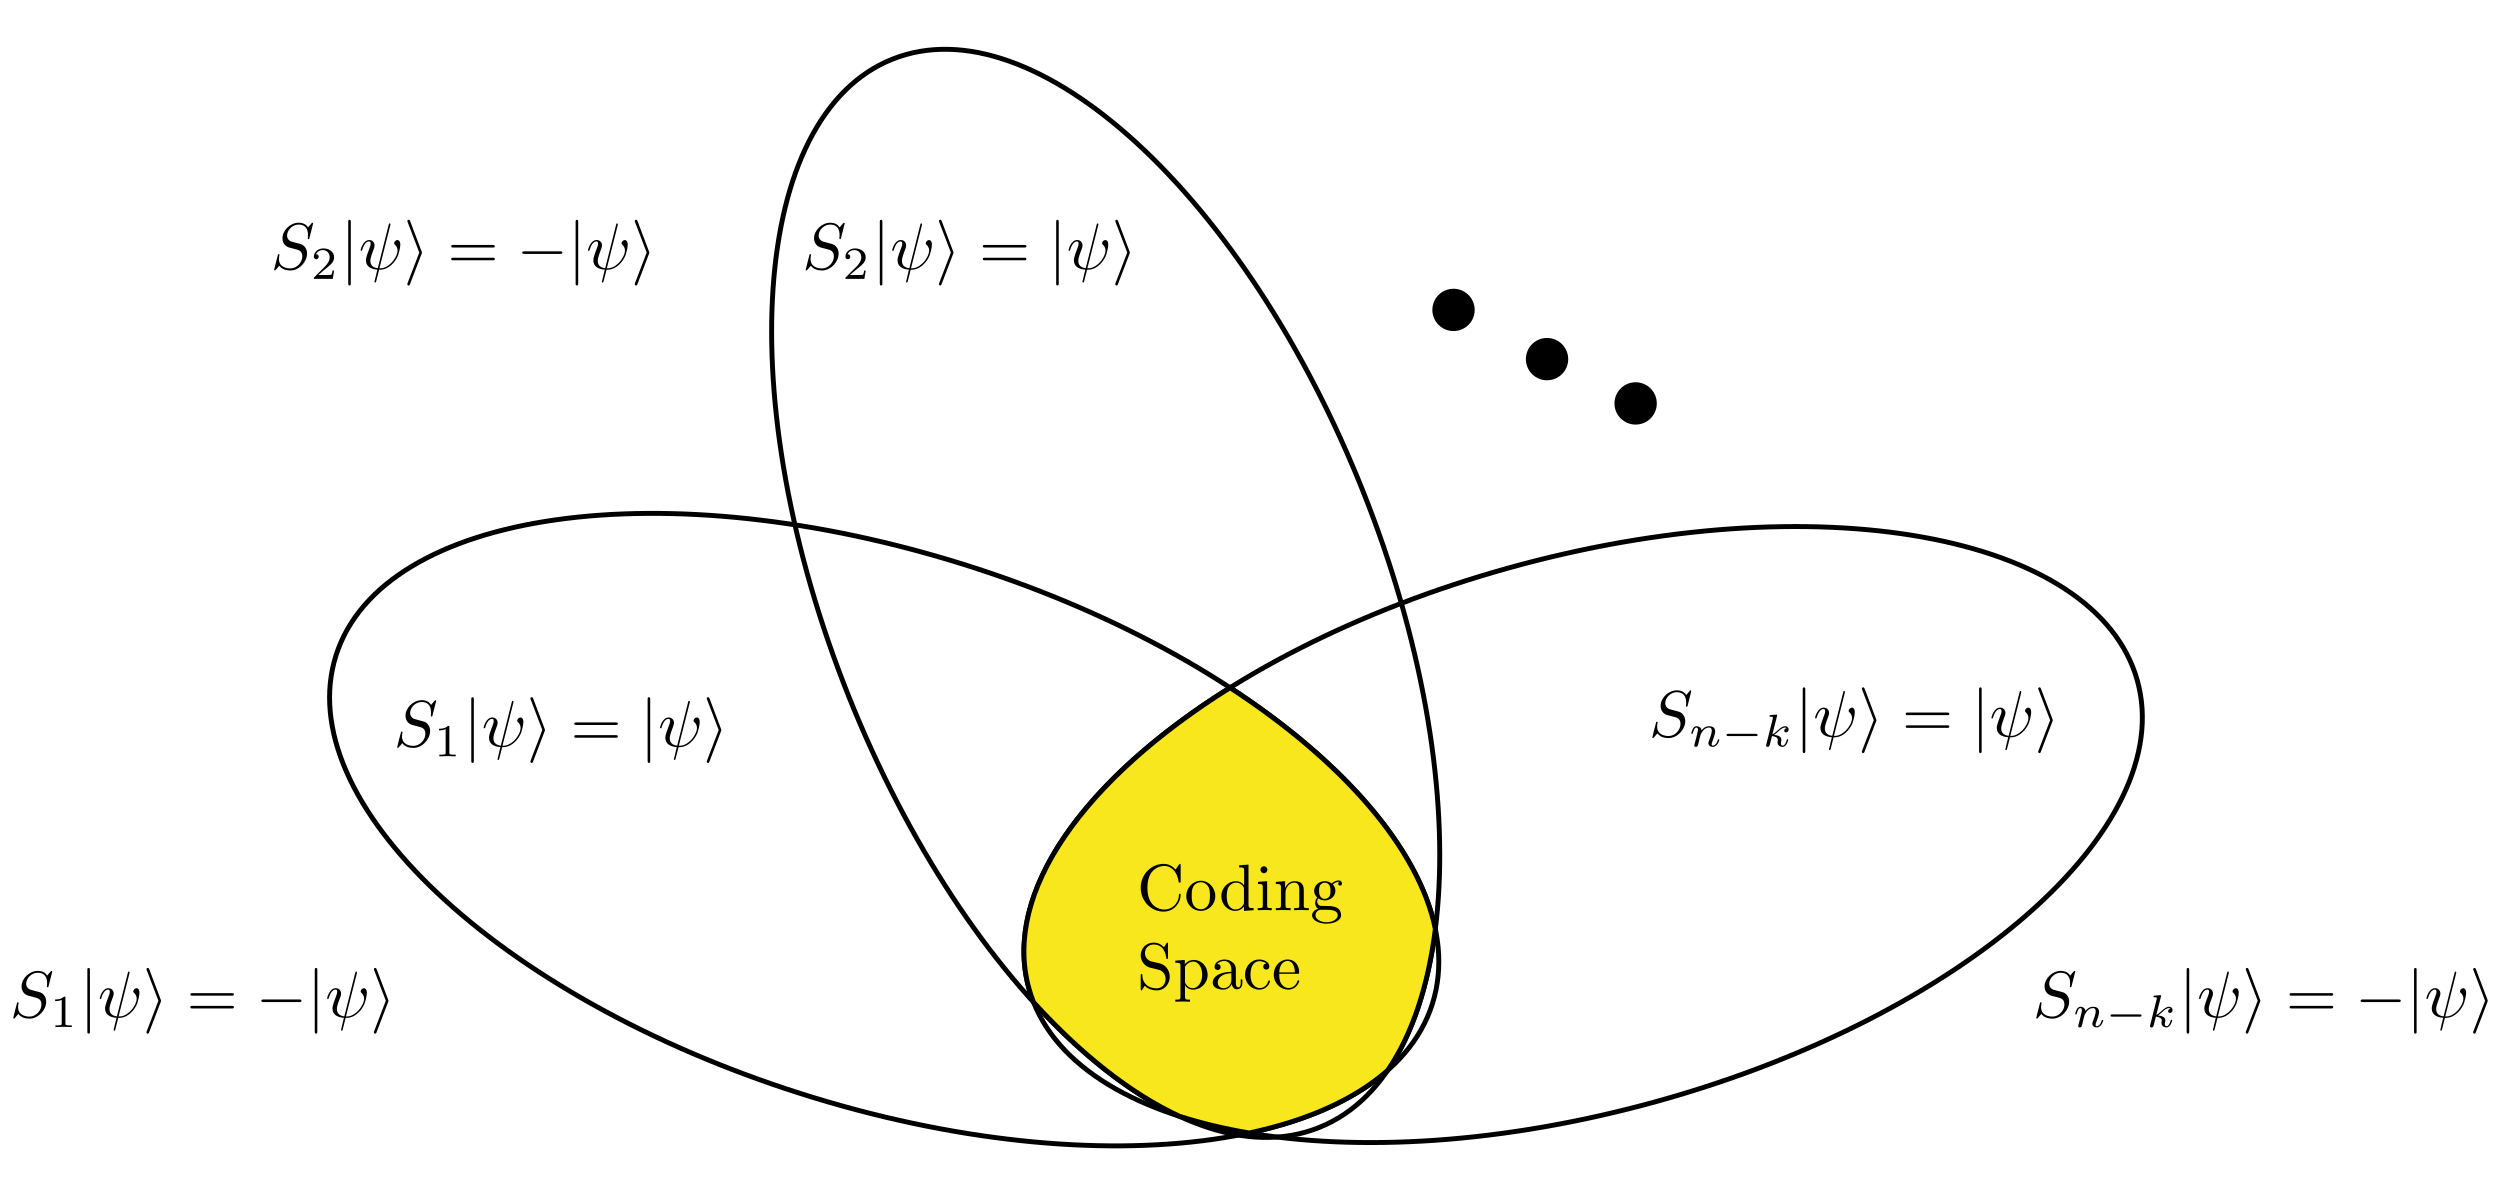 <?xml version="1.0" encoding="UTF-8"?>
<svg xmlns="http://www.w3.org/2000/svg" xmlns:xlink="http://www.w3.org/1999/xlink" width="379.512" height="180.979" viewBox="0 0 379.512 180.979">
<defs>
<g>
<g id="glyph-0-0">
<path d="M 6.438 -6.922 C 6.438 -6.953 6.406 -7.031 6.312 -7.031 C 6.266 -7.031 6.266 -7.016 6.141 -6.875 L 5.656 -6.312 C 5.406 -6.781 4.891 -7.031 4.234 -7.031 C 2.969 -7.031 1.781 -5.875 1.781 -4.672 C 1.781 -3.875 2.297 -3.406 2.812 -3.266 L 3.875 -2.984 C 4.25 -2.891 4.797 -2.734 4.797 -1.922 C 4.797 -1.031 3.984 -0.094 3 -0.094 C 2.359 -0.094 1.25 -0.312 1.25 -1.547 C 1.25 -1.781 1.312 -2.031 1.312 -2.078 C 1.328 -2.125 1.328 -2.141 1.328 -2.156 C 1.328 -2.25 1.266 -2.266 1.219 -2.266 C 1.172 -2.266 1.141 -2.25 1.109 -2.219 C 1.078 -2.188 0.516 0.094 0.516 0.125 C 0.516 0.172 0.562 0.219 0.625 0.219 C 0.672 0.219 0.688 0.203 0.812 0.062 L 1.297 -0.5 C 1.719 0.078 2.406 0.219 2.984 0.219 C 4.344 0.219 5.516 -1.109 5.516 -2.344 C 5.516 -3.031 5.172 -3.375 5.031 -3.516 C 4.797 -3.734 4.641 -3.781 3.766 -4 C 3.531 -4.062 3.188 -4.172 3.094 -4.188 C 2.828 -4.281 2.484 -4.562 2.484 -5.094 C 2.484 -5.906 3.281 -6.75 4.234 -6.75 C 5.047 -6.75 5.656 -6.312 5.656 -5.203 C 5.656 -4.891 5.625 -4.703 5.625 -4.641 C 5.625 -4.641 5.625 -4.547 5.734 -4.547 C 5.844 -4.547 5.859 -4.578 5.891 -4.75 Z M 6.438 -6.922 "/>
</g>
<g id="glyph-0-1">
<path d="M 4.812 -6.656 C 4.812 -6.703 4.828 -6.766 4.828 -6.812 C 4.828 -6.906 4.766 -6.922 4.719 -6.922 C 4.609 -6.922 4.609 -6.891 4.562 -6.719 L 2.906 -0.125 C 2.156 -0.219 1.781 -0.594 1.781 -1.25 C 1.781 -1.453 1.781 -1.703 2.312 -3.094 C 2.359 -3.219 2.422 -3.391 2.422 -3.594 C 2.422 -4.031 2.109 -4.406 1.609 -4.406 C 0.656 -4.406 0.297 -2.953 0.297 -2.875 C 0.297 -2.766 0.391 -2.766 0.406 -2.766 C 0.516 -2.766 0.516 -2.797 0.562 -2.953 C 0.844 -3.891 1.234 -4.188 1.578 -4.188 C 1.656 -4.188 1.828 -4.188 1.828 -3.875 C 1.828 -3.609 1.719 -3.359 1.594 -3.016 C 1.109 -1.75 1.109 -1.5 1.109 -1.328 C 1.109 -0.375 1.891 0.031 2.844 0.094 C 2.766 0.453 2.766 0.469 2.625 1 C 2.609 1.109 2.406 1.906 2.406 1.938 C 2.406 1.953 2.406 2.047 2.516 2.047 C 2.547 2.047 2.594 2.047 2.609 2 C 2.641 1.984 2.703 1.734 2.734 1.594 L 3.109 0.109 C 3.484 0.109 4.359 0.109 5.297 -0.953 C 5.703 -1.422 5.906 -1.859 6.016 -2.156 C 6.109 -2.406 6.328 -3.266 6.328 -3.703 C 6.328 -4.266 6.062 -4.406 5.891 -4.406 C 5.641 -4.406 5.391 -4.141 5.391 -3.922 C 5.391 -3.797 5.453 -3.734 5.547 -3.656 C 5.656 -3.547 5.906 -3.297 5.906 -2.812 C 5.906 -2.172 5.391 -1.359 5.031 -1 C 4.156 -0.109 3.516 -0.109 3.156 -0.109 Z M 4.812 -6.656 "/>
</g>
<g id="glyph-1-0">
<path d="M 3.516 -1.266 L 3.281 -1.266 C 3.266 -1.109 3.188 -0.703 3.094 -0.641 C 3.047 -0.594 2.516 -0.594 2.406 -0.594 L 1.125 -0.594 C 1.859 -1.234 2.109 -1.438 2.516 -1.766 C 3.031 -2.172 3.516 -2.609 3.516 -3.266 C 3.516 -4.109 2.781 -4.625 1.891 -4.625 C 1.031 -4.625 0.438 -4.016 0.438 -3.375 C 0.438 -3.031 0.734 -2.984 0.812 -2.984 C 0.969 -2.984 1.172 -3.109 1.172 -3.359 C 1.172 -3.484 1.125 -3.734 0.766 -3.734 C 0.984 -4.219 1.453 -4.375 1.781 -4.375 C 2.484 -4.375 2.844 -3.828 2.844 -3.266 C 2.844 -2.656 2.406 -2.188 2.188 -1.938 L 0.516 -0.266 C 0.438 -0.203 0.438 -0.188 0.438 0 L 3.312 0 Z M 3.516 -1.266 "/>
</g>
<g id="glyph-1-1">
<path d="M 2.328 -4.438 C 2.328 -4.625 2.328 -4.625 2.125 -4.625 C 1.672 -4.188 1.047 -4.188 0.766 -4.188 L 0.766 -3.938 C 0.922 -3.938 1.391 -3.938 1.766 -4.125 L 1.766 -0.578 C 1.766 -0.344 1.766 -0.25 1.078 -0.25 L 0.812 -0.25 L 0.812 0 C 0.938 0 1.797 -0.031 2.047 -0.031 C 2.266 -0.031 3.141 0 3.297 0 L 3.297 -0.25 L 3.031 -0.25 C 2.328 -0.25 2.328 -0.344 2.328 -0.578 Z M 2.328 -4.438 "/>
</g>
<g id="glyph-2-0">
<path d="M 1.578 -7.125 C 1.578 -7.297 1.578 -7.484 1.391 -7.484 C 1.188 -7.484 1.188 -7.297 1.188 -7.125 L 1.188 2.141 C 1.188 2.312 1.188 2.5 1.391 2.5 C 1.578 2.5 1.578 2.312 1.578 2.141 Z M 1.578 -7.125 "/>
</g>
<g id="glyph-2-1">
<path d="M 2.719 -2.328 C 2.766 -2.438 2.766 -2.469 2.766 -2.5 C 2.766 -2.516 2.766 -2.547 2.719 -2.656 L 0.984 -7.25 C 0.922 -7.422 0.859 -7.484 0.75 -7.484 C 0.641 -7.484 0.547 -7.391 0.547 -7.281 C 0.547 -7.25 0.547 -7.234 0.594 -7.125 L 2.359 -2.5 L 0.594 2.109 C 0.547 2.219 0.547 2.25 0.547 2.297 C 0.547 2.406 0.641 2.5 0.75 2.5 C 0.875 2.5 0.922 2.391 0.953 2.297 Z M 2.719 -2.328 "/>
</g>
<g id="glyph-2-2">
<path d="M 6.562 -2.297 C 6.734 -2.297 6.922 -2.297 6.922 -2.5 C 6.922 -2.688 6.734 -2.688 6.562 -2.688 L 1.172 -2.688 C 1 -2.688 0.828 -2.688 0.828 -2.5 C 0.828 -2.297 1 -2.297 1.172 -2.297 Z M 6.562 -2.297 "/>
</g>
<g id="glyph-3-0">
<path d="M 6.844 -3.266 C 7 -3.266 7.188 -3.266 7.188 -3.453 C 7.188 -3.656 7 -3.656 6.859 -3.656 L 0.891 -3.656 C 0.75 -3.656 0.562 -3.656 0.562 -3.453 C 0.562 -3.266 0.75 -3.266 0.891 -3.266 Z M 6.859 -1.328 C 7 -1.328 7.188 -1.328 7.188 -1.531 C 7.188 -1.719 7 -1.719 6.844 -1.719 L 0.891 -1.719 C 0.75 -1.719 0.562 -1.719 0.562 -1.531 C 0.562 -1.328 0.75 -1.328 0.891 -1.328 Z M 6.859 -1.328 "/>
</g>
<g id="glyph-3-1">
<path d="M 0.562 -3.406 C 0.562 -1.344 2.172 0.219 4.031 0.219 C 5.656 0.219 6.625 -1.172 6.625 -2.328 C 6.625 -2.422 6.625 -2.5 6.5 -2.5 C 6.391 -2.5 6.391 -2.438 6.375 -2.328 C 6.297 -0.906 5.234 -0.094 4.141 -0.094 C 3.531 -0.094 1.578 -0.422 1.578 -3.406 C 1.578 -6.375 3.531 -6.719 4.141 -6.719 C 5.219 -6.719 6.109 -5.812 6.312 -4.359 C 6.328 -4.219 6.328 -4.188 6.469 -4.188 C 6.625 -4.188 6.625 -4.219 6.625 -4.422 L 6.625 -6.781 C 6.625 -6.953 6.625 -7.031 6.516 -7.031 C 6.484 -7.031 6.438 -7.031 6.359 -6.906 L 5.859 -6.172 C 5.5 -6.531 4.984 -7.031 4.031 -7.031 C 2.156 -7.031 0.562 -5.438 0.562 -3.406 Z M 0.562 -3.406 "/>
</g>
<g id="glyph-3-2">
<path d="M 4.688 -2.141 C 4.688 -3.406 3.703 -4.469 2.5 -4.469 C 1.25 -4.469 0.281 -3.375 0.281 -2.141 C 0.281 -0.844 1.312 0.109 2.484 0.109 C 3.688 0.109 4.688 -0.875 4.688 -2.141 Z M 2.5 -0.141 C 2.062 -0.141 1.625 -0.344 1.359 -0.812 C 1.109 -1.25 1.109 -1.859 1.109 -2.219 C 1.109 -2.609 1.109 -3.141 1.344 -3.578 C 1.609 -4.031 2.078 -4.25 2.484 -4.25 C 2.922 -4.25 3.344 -4.031 3.609 -3.594 C 3.875 -3.172 3.875 -2.594 3.875 -2.219 C 3.875 -1.859 3.875 -1.312 3.656 -0.875 C 3.422 -0.422 2.984 -0.141 2.5 -0.141 Z M 2.5 -0.141 "/>
</g>
<g id="glyph-3-3">
<path d="M 3.781 -0.547 L 3.781 0.109 L 5.25 0 L 5.25 -0.312 C 4.562 -0.312 4.469 -0.375 4.469 -0.875 L 4.469 -6.922 L 3.047 -6.812 L 3.047 -6.5 C 3.734 -6.5 3.812 -6.438 3.812 -5.938 L 3.812 -3.781 C 3.531 -4.141 3.094 -4.406 2.562 -4.406 C 1.391 -4.406 0.344 -3.422 0.344 -2.141 C 0.344 -0.875 1.312 0.109 2.453 0.109 C 3.094 0.109 3.531 -0.234 3.781 -0.547 Z M 3.781 -3.219 L 3.781 -1.172 C 3.781 -1 3.781 -0.984 3.672 -0.812 C 3.375 -0.328 2.938 -0.109 2.5 -0.109 C 2.047 -0.109 1.688 -0.375 1.453 -0.75 C 1.203 -1.156 1.172 -1.719 1.172 -2.141 C 1.172 -2.5 1.188 -3.094 1.469 -3.547 C 1.688 -3.859 2.062 -4.188 2.609 -4.188 C 2.953 -4.188 3.375 -4.031 3.672 -3.594 C 3.781 -3.422 3.781 -3.406 3.781 -3.219 Z M 3.781 -3.219 "/>
</g>
<g id="glyph-3-4">
<path d="M 1.766 -4.406 L 0.375 -4.297 L 0.375 -3.984 C 1.016 -3.984 1.109 -3.922 1.109 -3.438 L 1.109 -0.75 C 1.109 -0.312 1 -0.312 0.328 -0.312 L 0.328 0 C 0.641 -0.016 1.188 -0.031 1.422 -0.031 C 1.781 -0.031 2.125 -0.016 2.469 0 L 2.469 -0.312 C 1.797 -0.312 1.766 -0.359 1.766 -0.75 Z M 1.797 -6.141 C 1.797 -6.453 1.562 -6.672 1.281 -6.672 C 0.969 -6.672 0.75 -6.406 0.75 -6.141 C 0.75 -5.875 0.969 -5.609 1.281 -5.609 C 1.562 -5.609 1.797 -5.828 1.797 -6.141 Z M 1.797 -6.141 "/>
</g>
<g id="glyph-3-5">
<path d="M 1.094 -3.422 L 1.094 -0.75 C 1.094 -0.312 0.984 -0.312 0.312 -0.312 L 0.312 0 C 0.672 -0.016 1.172 -0.031 1.453 -0.031 C 1.703 -0.031 2.219 -0.016 2.562 0 L 2.562 -0.312 C 1.891 -0.312 1.781 -0.312 1.781 -0.75 L 1.781 -2.594 C 1.781 -3.625 2.5 -4.188 3.125 -4.188 C 3.766 -4.188 3.875 -3.656 3.875 -3.078 L 3.875 -0.75 C 3.875 -0.312 3.766 -0.312 3.094 -0.312 L 3.094 0 C 3.438 -0.016 3.953 -0.031 4.219 -0.031 C 4.469 -0.031 5 -0.016 5.328 0 L 5.328 -0.312 C 4.812 -0.312 4.562 -0.312 4.562 -0.609 L 4.562 -2.516 C 4.562 -3.375 4.562 -3.672 4.25 -4.031 C 4.109 -4.203 3.781 -4.406 3.203 -4.406 C 2.469 -4.406 2 -3.984 1.719 -3.359 L 1.719 -4.406 L 0.312 -4.297 L 0.312 -3.984 C 1.016 -3.984 1.094 -3.922 1.094 -3.422 Z M 1.094 -3.422 "/>
</g>
<g id="glyph-3-6">
<path d="M 2.219 -1.719 C 1.344 -1.719 1.344 -2.719 1.344 -2.938 C 1.344 -3.203 1.359 -3.531 1.5 -3.781 C 1.578 -3.891 1.812 -4.172 2.219 -4.172 C 3.078 -4.172 3.078 -3.188 3.078 -2.953 C 3.078 -2.688 3.078 -2.359 2.922 -2.109 C 2.844 -2 2.609 -1.719 2.219 -1.719 Z M 1.062 -1.328 C 1.062 -1.359 1.062 -1.594 1.219 -1.797 C 1.609 -1.516 2.031 -1.484 2.219 -1.484 C 3.141 -1.484 3.828 -2.172 3.828 -2.938 C 3.828 -3.312 3.672 -3.672 3.422 -3.906 C 3.781 -4.25 4.141 -4.297 4.312 -4.297 C 4.344 -4.297 4.391 -4.297 4.422 -4.281 C 4.312 -4.25 4.25 -4.141 4.25 -4.016 C 4.25 -3.844 4.391 -3.734 4.547 -3.734 C 4.641 -3.734 4.828 -3.797 4.828 -4.031 C 4.828 -4.203 4.719 -4.516 4.328 -4.516 C 4.125 -4.516 3.688 -4.453 3.266 -4.047 C 2.844 -4.375 2.438 -4.406 2.219 -4.406 C 1.281 -4.406 0.594 -3.719 0.594 -2.953 C 0.594 -2.516 0.812 -2.141 1.062 -1.922 C 0.938 -1.781 0.75 -1.453 0.75 -1.094 C 0.75 -0.781 0.891 -0.406 1.203 -0.203 C 0.594 -0.047 0.281 0.391 0.281 0.781 C 0.281 1.5 1.266 2.047 2.484 2.047 C 3.656 2.047 4.688 1.547 4.688 0.766 C 4.688 0.422 4.562 -0.094 4.047 -0.375 C 3.516 -0.641 2.938 -0.641 2.328 -0.641 C 2.078 -0.641 1.656 -0.641 1.578 -0.656 C 1.266 -0.703 1.062 -1 1.062 -1.328 Z M 2.5 1.828 C 1.484 1.828 0.797 1.312 0.797 0.781 C 0.797 0.328 1.172 -0.047 1.609 -0.062 L 2.203 -0.062 C 3.062 -0.062 4.172 -0.062 4.172 0.781 C 4.172 1.328 3.469 1.828 2.5 1.828 Z M 2.5 1.828 "/>
</g>
<g id="glyph-3-7">
<path d="M 3.484 -3.875 L 2.203 -4.172 C 1.578 -4.328 1.203 -4.859 1.203 -5.438 C 1.203 -6.141 1.734 -6.75 2.516 -6.75 C 4.172 -6.75 4.391 -5.109 4.453 -4.672 C 4.469 -4.609 4.469 -4.547 4.578 -4.547 C 4.703 -4.547 4.703 -4.594 4.703 -4.781 L 4.703 -6.781 C 4.703 -6.953 4.703 -7.031 4.594 -7.031 C 4.531 -7.031 4.516 -7.016 4.453 -6.891 L 4.094 -6.328 C 3.797 -6.625 3.391 -7.031 2.5 -7.031 C 1.391 -7.031 0.562 -6.156 0.562 -5.094 C 0.562 -4.266 1.094 -3.531 1.859 -3.266 C 1.969 -3.234 2.484 -3.109 3.188 -2.938 C 3.453 -2.875 3.75 -2.797 4.031 -2.438 C 4.234 -2.172 4.344 -1.844 4.344 -1.516 C 4.344 -0.812 3.844 -0.094 3 -0.094 C 2.719 -0.094 1.953 -0.141 1.422 -0.625 C 0.844 -1.172 0.812 -1.797 0.812 -2.156 C 0.797 -2.266 0.719 -2.266 0.688 -2.266 C 0.562 -2.266 0.562 -2.188 0.562 -2.016 L 0.562 -0.016 C 0.562 0.156 0.562 0.219 0.672 0.219 C 0.734 0.219 0.75 0.203 0.812 0.094 C 0.812 0.078 0.844 0.047 1.172 -0.484 C 1.484 -0.141 2.125 0.219 3.016 0.219 C 4.172 0.219 4.969 -0.75 4.969 -1.859 C 4.969 -2.844 4.312 -3.672 3.484 -3.875 Z M 3.484 -3.875 "/>
</g>
<g id="glyph-3-8">
<path d="M 1.719 -3.75 L 1.719 -4.406 L 0.281 -4.297 L 0.281 -3.984 C 0.984 -3.984 1.062 -3.922 1.062 -3.484 L 1.062 1.172 C 1.062 1.625 0.953 1.625 0.281 1.625 L 0.281 1.938 C 0.625 1.922 1.141 1.906 1.391 1.906 C 1.672 1.906 2.172 1.922 2.516 1.938 L 2.516 1.625 C 1.859 1.625 1.75 1.625 1.75 1.172 L 1.75 -0.594 C 1.797 -0.422 2.219 0.109 2.969 0.109 C 4.156 0.109 5.188 -0.875 5.188 -2.156 C 5.188 -3.422 4.234 -4.406 3.109 -4.406 C 2.328 -4.406 1.906 -3.969 1.719 -3.75 Z M 1.75 -1.141 L 1.75 -3.359 C 2.031 -3.875 2.516 -4.156 3.031 -4.156 C 3.766 -4.156 4.359 -3.281 4.359 -2.156 C 4.359 -0.953 3.672 -0.109 2.938 -0.109 C 2.531 -0.109 2.156 -0.312 1.891 -0.719 C 1.75 -0.922 1.75 -0.938 1.75 -1.141 Z M 1.75 -1.141 "/>
</g>
<g id="glyph-3-9">
<path d="M 3.312 -0.75 C 3.359 -0.359 3.625 0.062 4.094 0.062 C 4.312 0.062 4.922 -0.078 4.922 -0.891 L 4.922 -1.453 L 4.672 -1.453 L 4.672 -0.891 C 4.672 -0.312 4.422 -0.25 4.312 -0.25 C 3.984 -0.25 3.938 -0.703 3.938 -0.75 L 3.938 -2.734 C 3.938 -3.156 3.938 -3.547 3.578 -3.922 C 3.188 -4.312 2.688 -4.469 2.219 -4.469 C 1.391 -4.469 0.703 -4 0.703 -3.344 C 0.703 -3.047 0.906 -2.875 1.172 -2.875 C 1.453 -2.875 1.625 -3.078 1.625 -3.328 C 1.625 -3.453 1.578 -3.781 1.109 -3.781 C 1.391 -4.141 1.875 -4.25 2.188 -4.25 C 2.688 -4.25 3.25 -3.859 3.25 -2.969 L 3.25 -2.609 C 2.734 -2.578 2.047 -2.547 1.422 -2.25 C 0.672 -1.906 0.422 -1.391 0.422 -0.953 C 0.422 -0.141 1.391 0.109 2.016 0.109 C 2.672 0.109 3.125 -0.297 3.312 -0.75 Z M 3.25 -2.391 L 3.25 -1.391 C 3.25 -0.453 2.531 -0.109 2.078 -0.109 C 1.594 -0.109 1.188 -0.453 1.188 -0.953 C 1.188 -1.5 1.609 -2.328 3.25 -2.391 Z M 3.25 -2.391 "/>
</g>
<g id="glyph-3-10">
<path d="M 1.172 -2.172 C 1.172 -3.797 1.984 -4.219 2.516 -4.219 C 2.609 -4.219 3.234 -4.203 3.578 -3.844 C 3.172 -3.812 3.109 -3.516 3.109 -3.391 C 3.109 -3.125 3.297 -2.938 3.562 -2.938 C 3.828 -2.938 4.031 -3.094 4.031 -3.406 C 4.031 -4.078 3.266 -4.469 2.5 -4.469 C 1.25 -4.469 0.344 -3.391 0.344 -2.156 C 0.344 -0.875 1.328 0.109 2.484 0.109 C 3.812 0.109 4.141 -1.094 4.141 -1.188 C 4.141 -1.281 4.031 -1.281 4 -1.281 C 3.922 -1.281 3.891 -1.25 3.875 -1.188 C 3.594 -0.266 2.938 -0.141 2.578 -0.141 C 2.047 -0.141 1.172 -0.562 1.172 -2.172 Z M 1.172 -2.172 "/>
</g>
<g id="glyph-3-11">
<path d="M 1.109 -2.516 C 1.172 -4 2.016 -4.25 2.359 -4.25 C 3.375 -4.25 3.484 -2.906 3.484 -2.516 Z M 1.109 -2.297 L 3.891 -2.297 C 4.109 -2.297 4.141 -2.297 4.141 -2.516 C 4.141 -3.5 3.594 -4.469 2.359 -4.469 C 1.203 -4.469 0.281 -3.438 0.281 -2.188 C 0.281 -0.859 1.328 0.109 2.469 0.109 C 3.688 0.109 4.141 -1 4.141 -1.188 C 4.141 -1.281 4.062 -1.312 4 -1.312 C 3.922 -1.312 3.891 -1.25 3.875 -1.172 C 3.531 -0.141 2.625 -0.141 2.531 -0.141 C 2.031 -0.141 1.641 -0.438 1.406 -0.812 C 1.109 -1.281 1.109 -1.938 1.109 -2.297 Z M 1.109 -2.297 "/>
</g>
<g id="glyph-4-0">
<path d="M 0.844 -0.438 C 0.828 -0.344 0.781 -0.172 0.781 -0.156 C 0.781 0 0.906 0.062 1.016 0.062 C 1.141 0.062 1.25 -0.016 1.297 -0.078 C 1.328 -0.141 1.375 -0.375 1.422 -0.516 C 1.453 -0.641 1.531 -0.969 1.562 -1.141 C 1.609 -1.297 1.656 -1.453 1.688 -1.609 C 1.766 -1.891 1.781 -1.953 1.984 -2.234 C 2.172 -2.516 2.5 -2.875 3.031 -2.875 C 3.422 -2.875 3.438 -2.516 3.438 -2.391 C 3.438 -1.969 3.141 -1.203 3.031 -0.906 C 2.953 -0.703 2.922 -0.641 2.922 -0.531 C 2.922 -0.156 3.219 0.062 3.578 0.062 C 4.281 0.062 4.578 -0.891 4.578 -1 C 4.578 -1.094 4.5 -1.094 4.469 -1.094 C 4.375 -1.094 4.375 -1.047 4.344 -0.969 C 4.188 -0.406 3.875 -0.125 3.609 -0.125 C 3.453 -0.125 3.422 -0.219 3.422 -0.375 C 3.422 -0.531 3.469 -0.625 3.594 -0.938 C 3.672 -1.156 3.953 -1.891 3.953 -2.281 C 3.953 -2.953 3.422 -3.078 3.047 -3.078 C 2.469 -3.078 2.078 -2.719 1.875 -2.438 C 1.828 -2.922 1.422 -3.078 1.125 -3.078 C 0.828 -3.078 0.672 -2.859 0.578 -2.703 C 0.422 -2.438 0.328 -2.047 0.328 -2 C 0.328 -1.922 0.422 -1.922 0.453 -1.922 C 0.547 -1.922 0.547 -1.938 0.594 -2.125 C 0.703 -2.531 0.844 -2.875 1.109 -2.875 C 1.297 -2.875 1.344 -2.719 1.344 -2.531 C 1.344 -2.406 1.281 -2.141 1.219 -1.953 C 1.172 -1.766 1.109 -1.484 1.078 -1.328 Z M 0.844 -0.438 "/>
</g>
<g id="glyph-4-1">
<path d="M 2.188 -4.625 C 2.188 -4.641 2.203 -4.734 2.203 -4.734 C 2.203 -4.781 2.188 -4.844 2.094 -4.844 C 1.953 -4.844 1.375 -4.781 1.203 -4.766 C 1.156 -4.766 1.047 -4.75 1.047 -4.609 C 1.047 -4.516 1.156 -4.516 1.234 -4.516 C 1.562 -4.516 1.562 -4.453 1.562 -4.406 C 1.562 -4.359 1.547 -4.312 1.547 -4.25 L 0.562 -0.312 C 0.516 -0.188 0.516 -0.172 0.516 -0.156 C 0.516 -0.047 0.609 0.062 0.766 0.062 C 0.953 0.062 1.031 -0.062 1.078 -0.219 C 1.094 -0.25 1.391 -1.484 1.422 -1.578 C 1.922 -1.531 2.312 -1.359 2.312 -1 C 2.312 -0.969 2.312 -0.938 2.297 -0.859 C 2.266 -0.766 2.266 -0.719 2.266 -0.641 C 2.266 -0.156 2.672 0.062 3.016 0.062 C 3.688 0.062 3.891 -0.984 3.891 -1 C 3.891 -1.094 3.812 -1.094 3.781 -1.094 C 3.688 -1.094 3.672 -1.047 3.641 -0.922 C 3.562 -0.625 3.375 -0.125 3.031 -0.125 C 2.844 -0.125 2.781 -0.297 2.781 -0.484 C 2.781 -0.609 2.781 -0.625 2.828 -0.797 C 2.844 -0.828 2.859 -0.938 2.859 -1.016 C 2.859 -1.641 2.031 -1.734 1.734 -1.75 C 1.938 -1.875 2.188 -2.109 2.312 -2.219 C 2.672 -2.547 3.016 -2.875 3.406 -2.875 C 3.484 -2.875 3.578 -2.859 3.641 -2.781 C 3.344 -2.734 3.281 -2.5 3.281 -2.391 C 3.281 -2.25 3.391 -2.141 3.547 -2.141 C 3.75 -2.141 3.953 -2.297 3.953 -2.578 C 3.953 -2.812 3.781 -3.078 3.422 -3.078 C 3.016 -3.078 2.656 -2.781 2.297 -2.453 C 2 -2.188 1.781 -1.969 1.484 -1.844 Z M 2.188 -4.625 "/>
</g>
<g id="glyph-5-0">
<path d="M 5.188 -1.578 C 5.297 -1.578 5.469 -1.578 5.469 -1.734 C 5.469 -1.922 5.297 -1.922 5.188 -1.922 L 1.031 -1.922 C 0.922 -1.922 0.75 -1.922 0.75 -1.75 C 0.75 -1.578 0.906 -1.578 1.031 -1.578 Z M 5.188 -1.578 "/>
</g>
</g>
<clipPath id="clip-0">
<path clip-rule="nonzero" d="M 106 0 L 230 0 L 230 180.98 L 106 180.98 Z M 106 0 "/>
</clipPath>
<clipPath id="clip-1">
<path clip-rule="nonzero" d="M 39 67 L 229 67 L 229 180.98 L 39 180.98 Z M 39 67 "/>
</clipPath>
<clipPath id="clip-2">
<path clip-rule="nonzero" d="M 144 69 L 336 69 L 336 180.98 L 144 180.98 Z M 144 69 "/>
</clipPath>
<clipPath id="clip-3">
<path clip-rule="nonzero" d="M 144 93 L 229 93 L 229 180.98 L 144 180.98 Z M 144 93 "/>
</clipPath>
</defs>
<g clip-path="url(#clip-0)">
<path fill="none" stroke-width="0.747" stroke-linecap="butt" stroke-linejoin="miter" stroke="rgb(0%, 0%, 0%)" stroke-opacity="1" stroke-miterlimit="10" d="M 182.992 -121.227 C 165.109 -76.438 168.09 -33.153 189.649 -24.551 C 211.207 -15.946 243.18 -45.282 261.051 -90.067 C 278.934 -134.856 275.949 -178.141 254.395 -186.743 C 232.836 -195.348 200.871 -166.016 182.992 -121.227 Z M 182.992 -121.227 " transform="matrix(1, 0, 0, -1, -54.172, -15.571)"/>
</g>
<g clip-path="url(#clip-1)">
<path fill="none" stroke-width="0.747" stroke-linecap="butt" stroke-linejoin="miter" stroke="rgb(0%, 0%, 0%)" stroke-opacity="1" stroke-miterlimit="10" d="M 175.66 -181.563 C 129.707 -166.95 98.152 -137.173 105.184 -115.055 C 112.215 -92.93 155.172 -86.848 201.133 -101.462 C 247.086 -116.079 278.641 -145.856 271.61 -167.973 C 264.578 -190.091 221.621 -196.18 175.66 -181.563 Z M 175.66 -181.563 " transform="matrix(1, 0, 0, -1, -54.172, -15.571)"/>
</g>
<g clip-path="url(#clip-2)">
<path fill="none" stroke-width="0.747" stroke-linecap="butt" stroke-linejoin="miter" stroke="rgb(0%, 0%, 0%)" stroke-opacity="1" stroke-miterlimit="10" d="M 283.258 -101.77 C 329.719 -88.864 372.422 -96.532 378.633 -118.895 C 384.848 -141.258 352.211 -169.848 305.742 -182.751 C 259.281 -195.657 216.578 -187.989 210.367 -165.626 C 204.152 -143.262 236.789 -114.673 283.258 -101.77 Z M 283.258 -101.77 " transform="matrix(1, 0, 0, -1, -54.172, -15.571)"/>
</g>
<path fill-rule="nonzero" fill="rgb(97.255%, 90.587%, 10.979%)" fill-opacity="1" d="M 217.895 141.016 C 216.805 149.703 214.375 157.055 210.652 162.488 C 205.641 166.918 198.414 170.117 189.625 171.992 C 185.848 171.352 182.297 170.5 179.023 169.445 C 171.715 166.059 164.156 160.121 156.898 152.148 C 156.629 151.469 156.391 150.766 156.195 150.055 C 152.141 135.453 164.641 118.203 186.727 104.395 C 203.93 115.617 215.375 128.82 217.895 141.016 Z M 217.895 141.016 "/>
<g clip-path="url(#clip-3)">
<path fill="none" stroke-width="0.747" stroke-linecap="butt" stroke-linejoin="miter" stroke="rgb(0%, 0%, 0%)" stroke-opacity="1" stroke-miterlimit="10" d="M 272.067 -156.587 C 270.977 -165.274 268.547 -172.626 264.824 -178.059 C 259.813 -182.489 252.586 -185.688 243.797 -187.563 C 240.02 -186.923 236.469 -186.071 233.195 -185.016 C 225.887 -181.63 218.328 -175.692 211.07 -167.719 C 210.801 -167.04 210.563 -166.337 210.367 -165.626 C 206.313 -151.024 218.813 -133.774 240.899 -119.966 C 258.102 -131.188 269.547 -144.391 272.067 -156.587 Z M 272.067 -156.587 " transform="matrix(1, 0, 0, -1, -54.172, -15.571)"/>
</g>
<path fill-rule="nonzero" fill="rgb(0%, 0%, 0%)" fill-opacity="1" stroke-width="0.747" stroke-linecap="butt" stroke-linejoin="miter" stroke="rgb(0%, 0%, 0%)" stroke-opacity="1" stroke-miterlimit="10" d="M 271.985 -62.618 C 271.985 -61.048 273.254 -59.778 274.824 -59.778 C 276.391 -59.778 277.664 -61.048 277.664 -62.618 C 277.664 -64.184 276.391 -65.454 274.824 -65.454 C 273.254 -65.454 271.985 -64.184 271.985 -62.618 Z M 271.985 -62.618 " transform="matrix(1, 0, 0, -1, -54.172, -15.571)"/>
<path fill-rule="nonzero" fill="rgb(0%, 0%, 0%)" fill-opacity="1" stroke-width="0.747" stroke-linecap="butt" stroke-linejoin="miter" stroke="rgb(0%, 0%, 0%)" stroke-opacity="1" stroke-miterlimit="10" d="M 286.18 -70.087 C 286.18 -68.52 287.449 -67.247 289.02 -67.247 C 290.59 -67.247 291.86 -68.52 291.86 -70.087 C 291.86 -71.657 290.59 -72.926 289.02 -72.926 C 287.449 -72.926 286.18 -71.657 286.18 -70.087 Z M 286.18 -70.087 " transform="matrix(1, 0, 0, -1, -54.172, -15.571)"/>
<path fill-rule="nonzero" fill="rgb(0%, 0%, 0%)" fill-opacity="1" stroke-width="0.747" stroke-linecap="butt" stroke-linejoin="miter" stroke="rgb(0%, 0%, 0%)" stroke-opacity="1" stroke-miterlimit="10" d="M 299.629 -76.813 C 299.629 -75.243 300.899 -73.973 302.469 -73.973 C 304.039 -73.973 305.309 -75.243 305.309 -76.813 C 305.309 -78.383 304.039 -79.653 302.469 -79.653 C 300.899 -79.653 299.629 -78.383 299.629 -76.813 Z M 299.629 -76.813 " transform="matrix(1, 0, 0, -1, -54.172, -15.571)"/>
<g fill="rgb(0%, 0%, 0%)" fill-opacity="1">
<use xlink:href="#glyph-0-0" x="121.793" y="40.842"/>
</g>
<g fill="rgb(0%, 0%, 0%)" fill-opacity="1">
<use xlink:href="#glyph-1-0" x="127.902" y="42.336"/>
</g>
<g fill="rgb(0%, 0%, 0%)" fill-opacity="1">
<use xlink:href="#glyph-2-0" x="132.372" y="40.842"/>
</g>
<g fill="rgb(0%, 0%, 0%)" fill-opacity="1">
<use xlink:href="#glyph-0-1" x="135.139" y="40.842"/>
</g>
<g fill="rgb(0%, 0%, 0%)" fill-opacity="1">
<use xlink:href="#glyph-2-1" x="141.986" y="40.842"/>
</g>
<g fill="rgb(0%, 0%, 0%)" fill-opacity="1">
<use xlink:href="#glyph-3-0" x="148.628" y="40.842"/>
</g>
<g fill="rgb(0%, 0%, 0%)" fill-opacity="1">
<use xlink:href="#glyph-2-0" x="159.144" y="40.842"/>
</g>
<g fill="rgb(0%, 0%, 0%)" fill-opacity="1">
<use xlink:href="#glyph-0-1" x="161.911" y="40.842"/>
</g>
<g fill="rgb(0%, 0%, 0%)" fill-opacity="1">
<use xlink:href="#glyph-2-1" x="168.758" y="40.842"/>
</g>
<g fill="rgb(0%, 0%, 0%)" fill-opacity="1">
<use xlink:href="#glyph-0-0" x="41.096" y="40.842"/>
</g>
<g fill="rgb(0%, 0%, 0%)" fill-opacity="1">
<use xlink:href="#glyph-1-0" x="47.205" y="42.336"/>
</g>
<g fill="rgb(0%, 0%, 0%)" fill-opacity="1">
<use xlink:href="#glyph-2-0" x="51.674" y="40.842"/>
</g>
<g fill="rgb(0%, 0%, 0%)" fill-opacity="1">
<use xlink:href="#glyph-0-1" x="54.442" y="40.842"/>
</g>
<g fill="rgb(0%, 0%, 0%)" fill-opacity="1">
<use xlink:href="#glyph-2-1" x="61.289" y="40.842"/>
</g>
<g fill="rgb(0%, 0%, 0%)" fill-opacity="1">
<use xlink:href="#glyph-3-0" x="67.93" y="40.842"/>
</g>
<g fill="rgb(0%, 0%, 0%)" fill-opacity="1">
<use xlink:href="#glyph-2-2" x="78.447" y="40.842"/>
<use xlink:href="#glyph-2-0" x="86.196" y="40.842"/>
</g>
<g fill="rgb(0%, 0%, 0%)" fill-opacity="1">
<use xlink:href="#glyph-0-1" x="88.963" y="40.842"/>
</g>
<g fill="rgb(0%, 0%, 0%)" fill-opacity="1">
<use xlink:href="#glyph-2-1" x="95.81" y="40.842"/>
</g>
<g fill="rgb(0%, 0%, 0%)" fill-opacity="1">
<use xlink:href="#glyph-0-0" x="59.776" y="113.32"/>
</g>
<g fill="rgb(0%, 0%, 0%)" fill-opacity="1">
<use xlink:href="#glyph-1-1" x="65.885" y="114.815"/>
</g>
<g fill="rgb(0%, 0%, 0%)" fill-opacity="1">
<use xlink:href="#glyph-2-0" x="70.354" y="113.32"/>
</g>
<g fill="rgb(0%, 0%, 0%)" fill-opacity="1">
<use xlink:href="#glyph-0-1" x="73.122" y="113.32"/>
</g>
<g fill="rgb(0%, 0%, 0%)" fill-opacity="1">
<use xlink:href="#glyph-2-1" x="79.969" y="113.32"/>
</g>
<g fill="rgb(0%, 0%, 0%)" fill-opacity="1">
<use xlink:href="#glyph-3-0" x="86.61" y="113.32"/>
</g>
<g fill="rgb(0%, 0%, 0%)" fill-opacity="1">
<use xlink:href="#glyph-2-0" x="97.126" y="113.32"/>
</g>
<g fill="rgb(0%, 0%, 0%)" fill-opacity="1">
<use xlink:href="#glyph-0-1" x="99.894" y="113.32"/>
</g>
<g fill="rgb(0%, 0%, 0%)" fill-opacity="1">
<use xlink:href="#glyph-2-1" x="106.741" y="113.32"/>
</g>
<g fill="rgb(0%, 0%, 0%)" fill-opacity="1">
<use xlink:href="#glyph-0-0" x="1.494" y="154.416"/>
</g>
<g fill="rgb(0%, 0%, 0%)" fill-opacity="1">
<use xlink:href="#glyph-1-1" x="7.603" y="155.91"/>
</g>
<g fill="rgb(0%, 0%, 0%)" fill-opacity="1">
<use xlink:href="#glyph-2-0" x="12.073" y="154.416"/>
</g>
<g fill="rgb(0%, 0%, 0%)" fill-opacity="1">
<use xlink:href="#glyph-0-1" x="14.84" y="154.416"/>
</g>
<g fill="rgb(0%, 0%, 0%)" fill-opacity="1">
<use xlink:href="#glyph-2-1" x="21.687" y="154.416"/>
</g>
<g fill="rgb(0%, 0%, 0%)" fill-opacity="1">
<use xlink:href="#glyph-3-0" x="28.329" y="154.416"/>
</g>
<g fill="rgb(0%, 0%, 0%)" fill-opacity="1">
<use xlink:href="#glyph-2-2" x="38.845" y="154.416"/>
<use xlink:href="#glyph-2-0" x="46.594" y="154.416"/>
</g>
<g fill="rgb(0%, 0%, 0%)" fill-opacity="1">
<use xlink:href="#glyph-0-1" x="49.361" y="154.416"/>
</g>
<g fill="rgb(0%, 0%, 0%)" fill-opacity="1">
<use xlink:href="#glyph-2-1" x="56.208" y="154.416"/>
</g>
<g fill="rgb(0%, 0%, 0%)" fill-opacity="1">
<use xlink:href="#glyph-0-0" x="250.311" y="111.826"/>
</g>
<g fill="rgb(0%, 0%, 0%)" fill-opacity="1">
<use xlink:href="#glyph-4-0" x="256.42" y="113.32"/>
</g>
<g fill="rgb(0%, 0%, 0%)" fill-opacity="1">
<use xlink:href="#glyph-5-0" x="261.345" y="113.32"/>
</g>
<g fill="rgb(0%, 0%, 0%)" fill-opacity="1">
<use xlink:href="#glyph-4-1" x="267.572" y="113.32"/>
</g>
<g fill="rgb(0%, 0%, 0%)" fill-opacity="1">
<use xlink:href="#glyph-2-0" x="272.474" y="111.826"/>
</g>
<g fill="rgb(0%, 0%, 0%)" fill-opacity="1">
<use xlink:href="#glyph-0-1" x="275.241" y="111.826"/>
</g>
<g fill="rgb(0%, 0%, 0%)" fill-opacity="1">
<use xlink:href="#glyph-2-1" x="282.088" y="111.826"/>
</g>
<g fill="rgb(0%, 0%, 0%)" fill-opacity="1">
<use xlink:href="#glyph-3-0" x="288.73" y="111.826"/>
</g>
<g fill="rgb(0%, 0%, 0%)" fill-opacity="1">
<use xlink:href="#glyph-2-0" x="299.246" y="111.826"/>
</g>
<g fill="rgb(0%, 0%, 0%)" fill-opacity="1">
<use xlink:href="#glyph-0-1" x="302.013" y="111.826"/>
</g>
<g fill="rgb(0%, 0%, 0%)" fill-opacity="1">
<use xlink:href="#glyph-2-1" x="308.86" y="111.826"/>
</g>
<g fill="rgb(0%, 0%, 0%)" fill-opacity="1">
<use xlink:href="#glyph-0-0" x="308.593" y="154.416"/>
</g>
<g fill="rgb(0%, 0%, 0%)" fill-opacity="1">
<use xlink:href="#glyph-4-0" x="314.702" y="155.91"/>
</g>
<g fill="rgb(0%, 0%, 0%)" fill-opacity="1">
<use xlink:href="#glyph-5-0" x="319.627" y="155.91"/>
</g>
<g fill="rgb(0%, 0%, 0%)" fill-opacity="1">
<use xlink:href="#glyph-4-1" x="325.853" y="155.91"/>
</g>
<g fill="rgb(0%, 0%, 0%)" fill-opacity="1">
<use xlink:href="#glyph-2-0" x="330.755" y="154.416"/>
</g>
<g fill="rgb(0%, 0%, 0%)" fill-opacity="1">
<use xlink:href="#glyph-0-1" x="333.522" y="154.416"/>
</g>
<g fill="rgb(0%, 0%, 0%)" fill-opacity="1">
<use xlink:href="#glyph-2-1" x="340.369" y="154.416"/>
</g>
<g fill="rgb(0%, 0%, 0%)" fill-opacity="1">
<use xlink:href="#glyph-3-0" x="347.011" y="154.416"/>
</g>
<g fill="rgb(0%, 0%, 0%)" fill-opacity="1">
<use xlink:href="#glyph-2-2" x="357.527" y="154.416"/>
<use xlink:href="#glyph-2-0" x="365.276" y="154.416"/>
</g>
<g fill="rgb(0%, 0%, 0%)" fill-opacity="1">
<use xlink:href="#glyph-0-1" x="368.043" y="154.416"/>
</g>
<g fill="rgb(0%, 0%, 0%)" fill-opacity="1">
<use xlink:href="#glyph-2-1" x="374.89" y="154.416"/>
</g>
<g fill="rgb(0%, 0%, 0%)" fill-opacity="1">
<use xlink:href="#glyph-3-1" x="172.603" y="138.171"/>
<use xlink:href="#glyph-3-2" x="179.798" y="138.171"/>
</g>
<g fill="rgb(0%, 0%, 0%)" fill-opacity="1">
<use xlink:href="#glyph-3-3" x="185.058" y="138.171"/>
<use xlink:href="#glyph-3-4" x="190.593" y="138.171"/>
<use xlink:href="#glyph-3-5" x="193.361" y="138.171"/>
<use xlink:href="#glyph-3-6" x="198.896" y="138.171"/>
</g>
<g fill="rgb(0%, 0%, 0%)" fill-opacity="1">
<use xlink:href="#glyph-3-7" x="172.603" y="150.127"/>
<use xlink:href="#glyph-3-8" x="178.138" y="150.127"/>
<use xlink:href="#glyph-3-9" x="183.673" y="150.127"/>
<use xlink:href="#glyph-3-10" x="188.655" y="150.127"/>
<use xlink:href="#glyph-3-11" x="193.082" y="150.127"/>
</g>
</svg>
